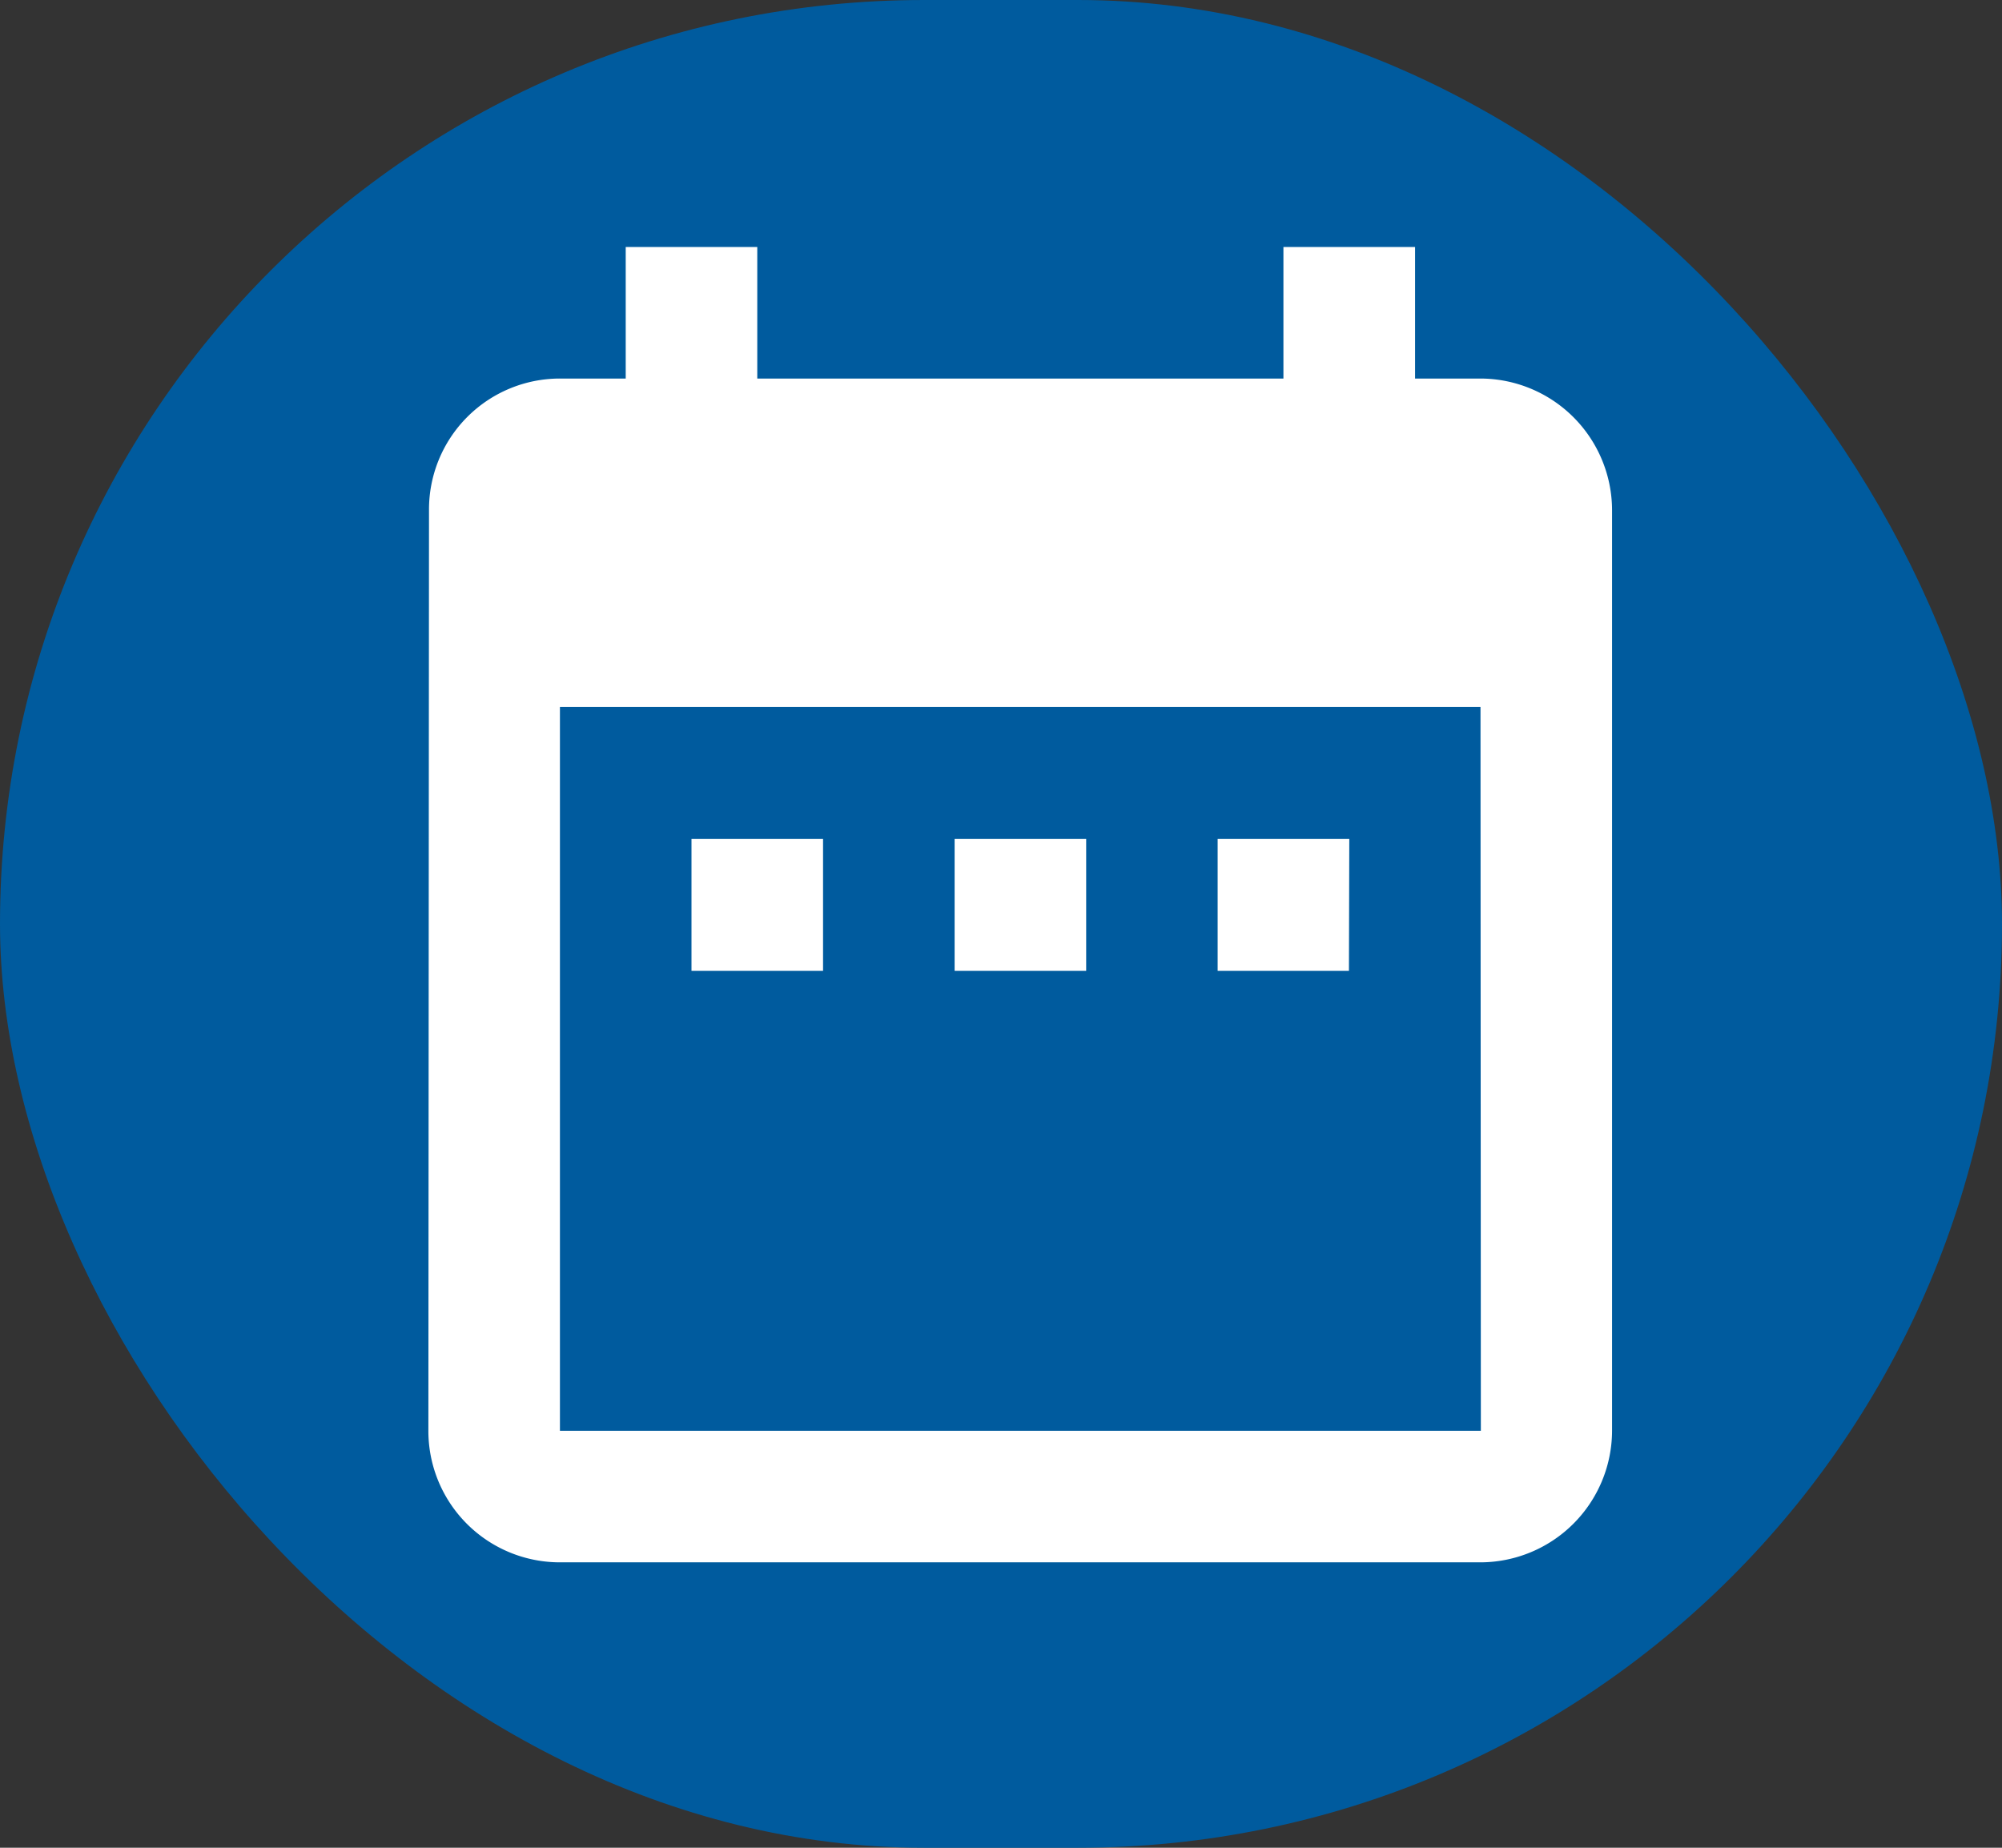 <svg xmlns="http://www.w3.org/2000/svg" width="22.4" height="20.677" viewBox="0 0 22.4 20.677">
  <rect x="0" y="0" width="22.4" height="20.677" fill="#333333" stroke="none"/>
  <g id="Grupo_6046" data-name="Grupo 6046" transform="translate(-1819 -813)">
    <rect id="Retângulo_2129" data-name="Retângulo 2129" width="22.4" height="20.677" rx="10.339" transform="translate(1819 813)" fill="#005b9e"/>
    <g id="baseline-date_range-24px" transform="translate(1821.585 814.292)">
      <path id="Caminho_1782" data-name="Caminho 1782" d="M7.416,8.624H5.944V10.1H7.416Zm2.944,0H8.888V10.1h1.472Zm2.944,0H11.831V10.1H13.3Zm1.472-5.152h-.736V2H12.567V3.472H6.68V2H5.208V3.472H4.472A1.465,1.465,0,0,0,3.007,4.944L3,15.247a1.471,1.471,0,0,0,1.472,1.472h10.3a1.476,1.476,0,0,0,1.472-1.472V4.944A1.476,1.476,0,0,0,14.775,3.472Zm0,11.775H4.472v-8.1h10.3Z" transform="translate(-0.792 -0.528)" fill="#fff"/>
      <path id="Caminho_1783" data-name="Caminho 1783" d="M0,0H17.663V17.663H0Z" fill="none"/>
    </g>
  </g>
</svg>

